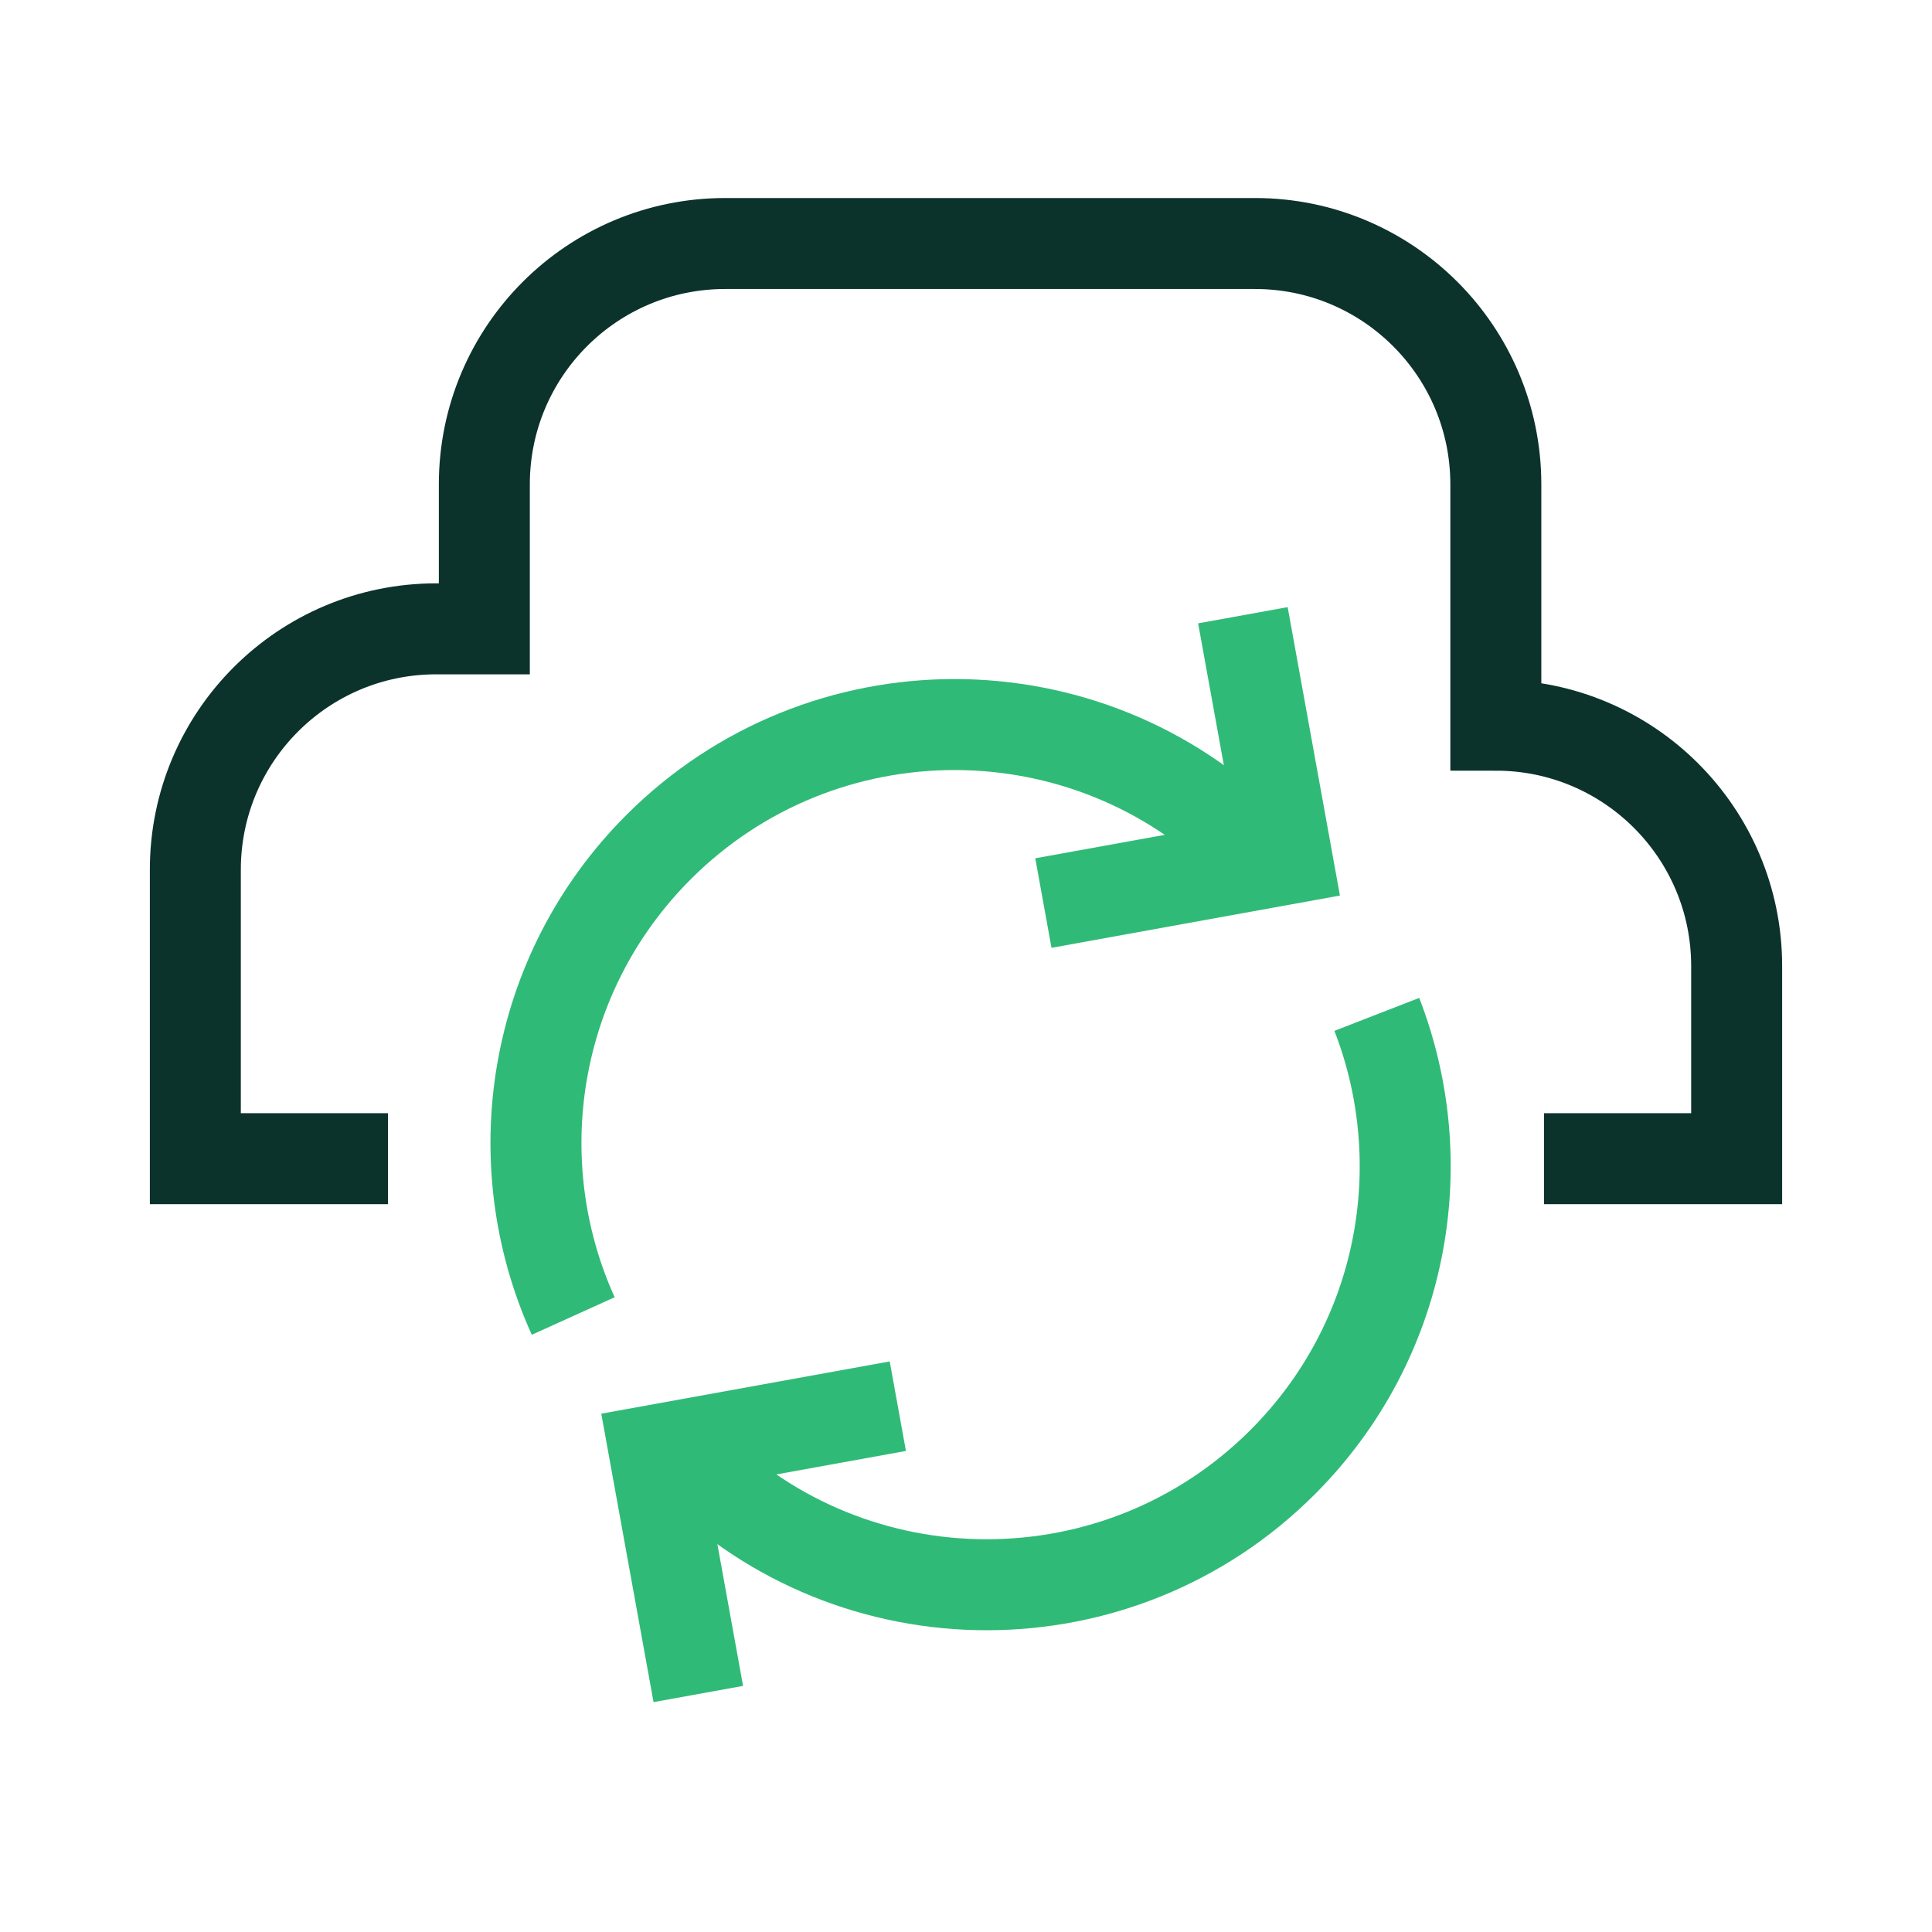 <?xml version="1.0" encoding="utf-8"?>
<!-- Generator: Adobe Illustrator 25.0.0, SVG Export Plug-In . SVG Version: 6.00 Build 0)  -->
<svg version="1.1" xmlns="http://www.w3.org/2000/svg" xmlns:xlink="http://www.w3.org/1999/xlink" x="0px" y="0px"
	 viewBox="0 0 361 361" style="enable-background:new 0 0 361 361;" xml:space="preserve">
<style type="text/css">
	.st0{fill:none;stroke:#0C322C;stroke-width:17;stroke-miterlimit:10;}
	.st1{fill:none;stroke:#30BA77;stroke-width:17;stroke-miterlimit:10;}
</style>
<g id="Layer_1">
	<path class="st0" d="M72.5,216.5h-36v-54c0-24.85,20.15-45,45-45h9v-27c0-24.85,20.15-45,45-45h99c24.85,0,45,20.15,45,45v45h0
		c24.85,0,45,20.15,45,45v36h-36"/>
	<g>
		<polyline class="st1" points="194.96,168.74 240.49,160.49 232.24,114.96 		"/>
		<path class="st1" d="M107.11,245.9c-13.06-28.81-7.75-63.92,15.94-87.61c30.54-30.54,80.06-30.54,110.6,0"/>
		<polyline class="st1" points="167.76,262.75 122.23,271 130.48,316.53 		"/>
		<path class="st1" d="M257.26,189.54c10.89,28.02,5.02,61.05-17.6,83.67c-30.54,30.54-80.06,30.54-110.6,0"/>
	</g>
</g>
<g id="Outlines">
</g>
</svg>
